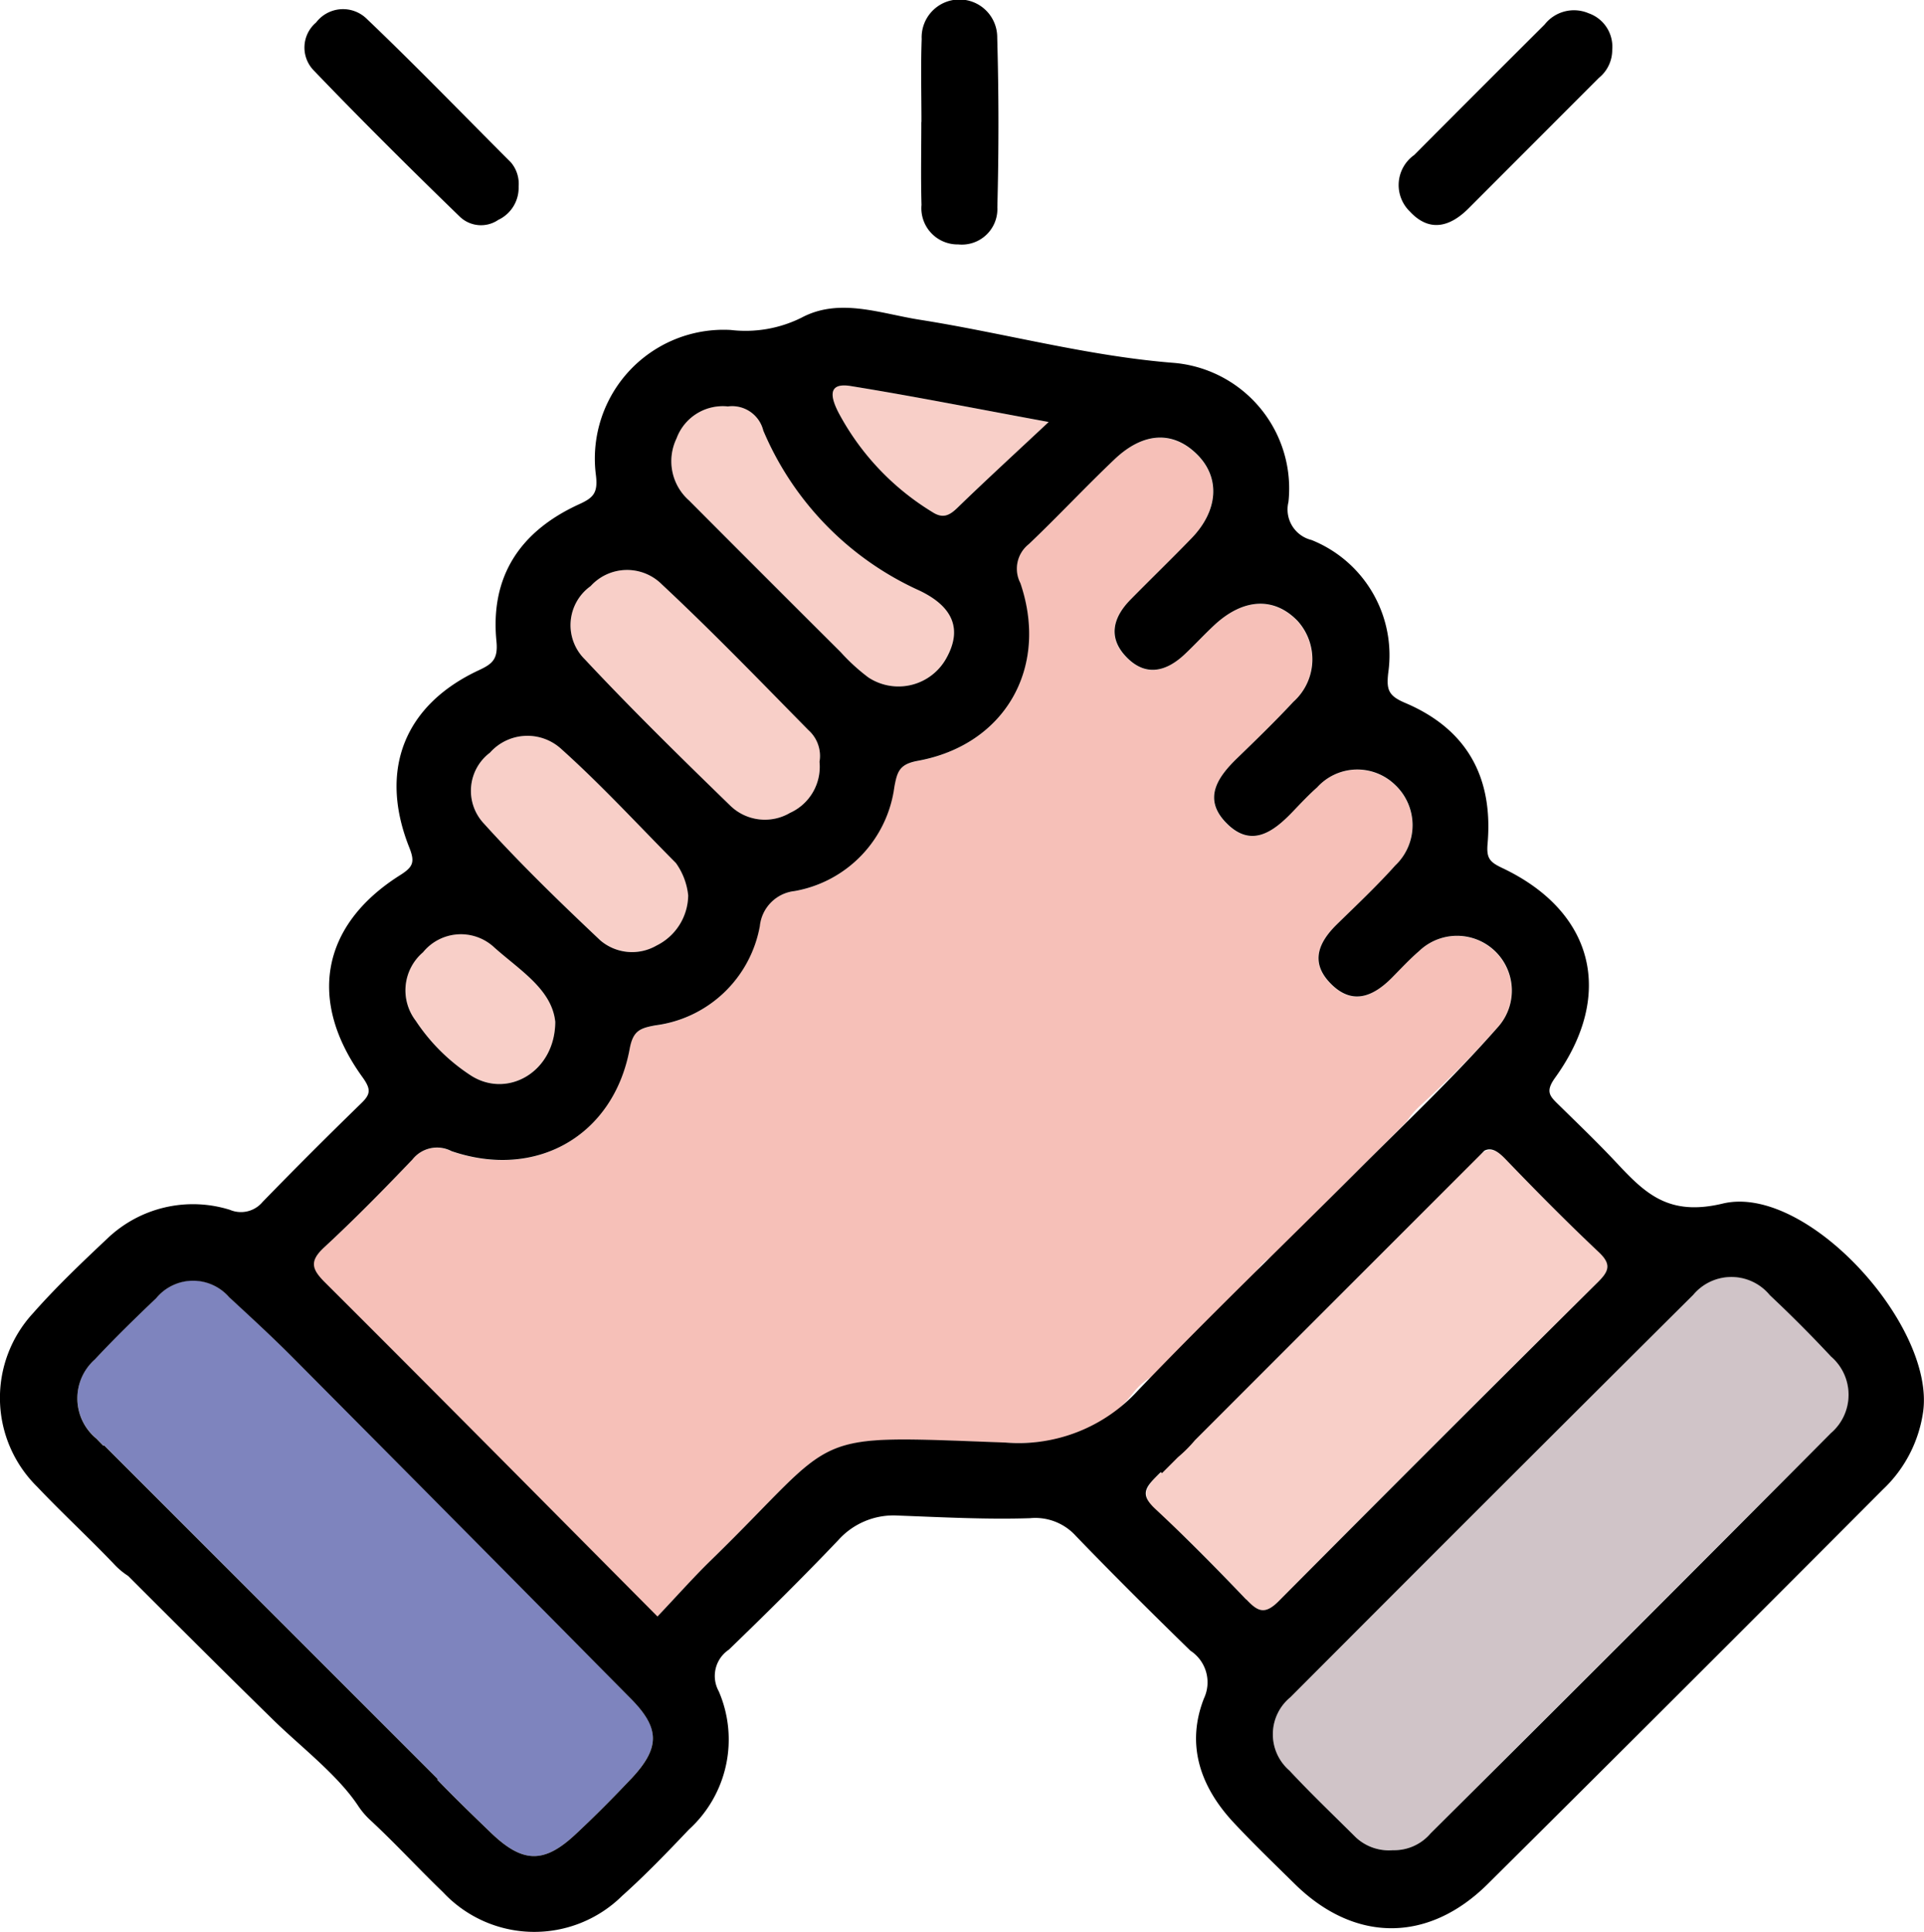 <svg xmlns="http://www.w3.org/2000/svg" width="95.617" height="96" viewBox="0 0 95.617 96">
  <g id="그룹_589" data-name="그룹 589" transform="translate(-2804.261 -3834.958)">
    <path id="패스_4212" data-name="패스 4212" d="M2826.022,3923.359l-.028.028c.868.9,1.766,1.767,2.665,2.634,1.573,1.517,2.627,1.55,4.182.1.959-.891,1.885-1.821,2.782-2.775,1.433-1.524,1.462-2.5-.006-3.989q-8.4-8.528-16.852-17c-1.009-1.014-2.066-1.982-3.117-2.954a2.372,2.372,0,0,0-3.621.052c-1.039.989-2.068,1.992-3.046,3.04a2.587,2.587,0,0,0,.075,3.939c.115.121.233.239.349.359l.028-.029Z" fill="#7e84be"/>
    <path id="패스_4213" data-name="패스 4213" d="M2892.22,3899.311a2.47,2.47,0,0,0-3.806-.02q-10.031,9.973-20.018,19.993a2.38,2.38,0,0,0-.048,3.649c1.063,1.142,2.194,2.22,3.3,3.32a2.409,2.409,0,0,0,1.839.634,2.371,2.371,0,0,0,1.87-.833q9.947-9.927,19.876-19.871a2.506,2.506,0,0,0,.029-3.822Q2893.791,3900.789,2892.22,3899.311Z" fill="#d0c4c8"/>
    <path id="패스_4214" data-name="패스 4214" d="M2866.865,3897.909a2.22,2.22,0,0,1,.585-.5l6.714-6.714a4.083,4.083,0,0,1,.69-.807,53.273,53.273,0,0,0,3.818-3.86,2.724,2.724,0,0,0-3.9-3.8c-.472.406-.9.867-1.337,1.311-.95.963-2,1.4-3.074.279-1-1.042-.587-2.028.333-2.924.984-.959,1.987-1.9,2.9-2.926a2.753,2.753,0,0,0-.023-4.013,2.694,2.694,0,0,0-3.866.139c-.421.371-.806.783-1.194,1.189-.981,1.027-2.088,1.849-3.338.553-1.155-1.2-.4-2.264.575-3.208.943-.912,1.885-1.826,2.778-2.786a2.84,2.84,0,0,0,.208-4.025c-1.16-1.2-2.688-1.13-4.129.205-.5.467-.97.973-1.468,1.446-.948.9-1.986,1.138-2.946.106-.892-.958-.61-1.945.242-2.811,1.007-1.023,2.043-2.02,3.038-3.054,1.323-1.375,1.426-2.989.3-4.134-1.186-1.2-2.683-1.161-4.127.211s-2.813,2.84-4.261,4.217a1.553,1.553,0,0,0-.422,1.94c1.437,4.211-.771,8.04-5.1,8.829-.919.168-1.02.541-1.162,1.292a6.063,6.063,0,0,1-4.959,5.18,1.949,1.949,0,0,0-1.726,1.735,6.062,6.062,0,0,1-5.2,4.938c-.766.142-1.1.266-1.271,1.17-.8,4.315-4.644,6.517-8.851,5.08a1.556,1.556,0,0,0-1.943.413c-1.424,1.49-2.869,2.963-4.381,4.362-.742.686-.639,1.078.033,1.747,5.485,5.465,10.93,10.969,16.524,16.6.952-1,1.776-1.936,2.664-2.8,6.593-6.423,4.538-6.214,14.636-5.842,2.5.093,4.692-.362,6.333-2.449a3.1,3.1,0,0,1,.915-.817l5.173-5.173A2.357,2.357,0,0,1,2866.865,3897.909Z" fill="#f6c0b8"/>
    <path id="패스_4215" data-name="패스 4215" d="M2883.68,3898.649c.554-.55.659-.89.033-1.481-1.587-1.5-3.122-3.049-4.636-4.622-.459-.477-.845-.635-1.359-.116q-6.565,6.615-13.175,13.185l-.9.905c-.586.585-1.176,1.154-1.793,1.711a1.844,1.844,0,0,0-.591.766c-.252.819,1.485,1.939,1.984,2.428,1,.984,1.985,1.992,2.956,3.008.572.6.918.779,1.61.08Q2875.7,3906.538,2883.68,3898.649Z" fill="#f8cfc8"/>
    <path id="패스_4216" data-name="패스 4216" d="M2846.045,3867.364a9.615,9.615,0,0,0,1.374,1.255,2.718,2.718,0,0,0,3.873-.958c.8-1.434.339-2.557-1.329-3.356a15.232,15.232,0,0,1-7.768-7.953,1.594,1.594,0,0,0-1.76-1.2,2.447,2.447,0,0,0-2.553,1.592,2.6,2.6,0,0,0,.624,3.079Q2842.265,3863.6,2846.045,3867.364Z" fill="#f8cfc8"/>
    <path id="패스_4217" data-name="패스 4217" d="M2840.564,3875a2.466,2.466,0,0,0,2.957.35,2.513,2.513,0,0,0,1.467-2.539,1.72,1.72,0,0,0-.552-1.575c-2.4-2.441-4.778-4.905-7.28-7.238a2.445,2.445,0,0,0-3.542.083,2.384,2.384,0,0,0-.286,3.642C2835.665,3870.219,2838.11,3872.616,2840.564,3875Z" fill="#f8cfc8"/>
    <path id="패스_4218" data-name="패스 4218" d="M2834.094,3881.68a2.431,2.431,0,0,0,2.8.262,2.819,2.819,0,0,0,1.573-2.492,3.358,3.358,0,0,0-.609-1.607c-1.883-1.9-3.7-3.874-5.685-5.657a2.49,2.49,0,0,0-3.554.168,2.372,2.372,0,0,0-.312,3.514C2830.135,3877.9,2832.106,3879.8,2834.094,3881.68Z" fill="#f8cfc8"/>
    <path id="패스_4219" data-name="패스 4219" d="M2827.7,3888.417c1.814,1.125,4.146-.22,4.157-2.686-.162-1.611-1.771-2.568-3.03-3.7a2.427,2.427,0,0,0-3.538.235,2.484,2.484,0,0,0-.368,3.4A9.457,9.457,0,0,0,2827.7,3888.417Z" fill="#f8cfc8"/>
    <path id="패스_4220" data-name="패스 4220" d="M2850.591,3860.4c.521.339.847.184,1.253-.21,1.373-1.332,2.784-2.625,4.533-4.262-3.651-.672-6.737-1.288-9.842-1.787-1.261-.2-.911.708-.612,1.3A12.841,12.841,0,0,0,2850.591,3860.4Z" fill="#f8cfc8"/>
    <g id="그룹_588" data-name="그룹 588">
      <path id="패스_4221" data-name="패스 4221" d="M2889.877,3894.762c-2.68.642-3.841-.487-5.276-2.023-.937-1-1.931-1.955-2.912-2.916-.419-.41-.63-.637-.146-1.31,2.985-4.143,1.927-8.269-2.628-10.427-.606-.288-.79-.47-.726-1.2.292-3.355-1.069-5.716-4.094-7-.83-.352-.936-.649-.845-1.477a6.17,6.17,0,0,0-3.811-6.619,1.561,1.561,0,0,1-1.146-1.888,6.266,6.266,0,0,0-5.649-6.909c-4.3-.333-8.451-1.482-12.687-2.149-1.955-.308-3.983-1.106-5.864-.1a6.252,6.252,0,0,1-3.52.61,6.4,6.4,0,0,0-6.7,7.19c.115.9-.112,1.141-.823,1.466-3,1.367-4.428,3.643-4.117,6.808.089.908-.21,1.133-.887,1.449-3.692,1.725-4.975,4.959-3.446,8.8.293.737.191.969-.464,1.383-3.907,2.468-4.61,6.23-1.86,10.033.43.6.407.843-.066,1.3q-2.484,2.416-4.9,4.9a1.4,1.4,0,0,1-1.622.391,6.155,6.155,0,0,0-6.087,1.421c-1.275,1.2-2.546,2.408-3.7,3.717a6.2,6.2,0,0,0,.211,8.626c1.246,1.314,2.581,2.543,3.831,3.854a3.571,3.571,0,0,0,.685.572c2.4,2.4,4.807,4.8,7.235,7.176,1.307,1.28,3.192,2.72,4.2,4.254a3.9,3.9,0,0,0,.623.725c1.235,1.146,2.376,2.393,3.592,3.561a6.21,6.21,0,0,0,8.9.183c1.162-1.039,2.248-2.168,3.323-3.3a6.044,6.044,0,0,0,1.48-6.866,1.571,1.571,0,0,1,.5-2.067c1.842-1.779,3.664-3.579,5.43-5.433a3.681,3.681,0,0,1,2.985-1.231c2.183.081,4.372.2,6.553.13a2.716,2.716,0,0,1,2.28.883c1.864,1.933,3.769,3.826,5.691,5.7a1.878,1.878,0,0,1,.674,2.371c-.908,2.317-.171,4.408,1.483,6.178.981,1.049,2.017,2.046,3.041,3.053,2.956,2.907,6.617,2.933,9.582-.011q9.84-9.769,19.627-19.593a6.578,6.578,0,0,0,2.012-3.9C2900.4,3900.782,2894.028,3893.768,2889.877,3894.762Zm-43.342-40.622c3.1.5,6.191,1.115,9.842,1.787-1.749,1.637-3.16,2.93-4.533,4.262-.406.394-.732.549-1.253.21a12.841,12.841,0,0,1-4.668-4.957C2845.624,3854.848,2845.274,3853.937,2846.535,3854.14Zm-8.653,2.606a2.447,2.447,0,0,1,2.553-1.592,1.594,1.594,0,0,1,1.76,1.2,15.232,15.232,0,0,0,7.768,7.953c1.668.8,2.13,1.922,1.329,3.356a2.718,2.718,0,0,1-3.873.958,9.615,9.615,0,0,1-1.374-1.255q-3.777-3.762-7.539-7.539A2.6,2.6,0,0,1,2837.882,3856.746Zm-4.268,7.335a2.445,2.445,0,0,1,3.542-.083c2.5,2.333,4.881,4.8,7.28,7.238a1.72,1.72,0,0,1,.552,1.575,2.513,2.513,0,0,1-1.467,2.539,2.466,2.466,0,0,1-2.957-.35c-2.454-2.384-4.9-4.781-7.236-7.277A2.384,2.384,0,0,1,2833.614,3864.081Zm-5,8.273a2.49,2.49,0,0,1,3.554-.168c1.987,1.783,3.8,3.758,5.685,5.657a3.358,3.358,0,0,1,.609,1.607,2.819,2.819,0,0,1-1.573,2.492,2.431,2.431,0,0,1-2.8-.262c-1.988-1.878-3.959-3.784-5.79-5.812A2.372,2.372,0,0,1,2828.616,3872.354Zm-3.326,9.917a2.427,2.427,0,0,1,3.538-.235c1.259,1.127,2.868,2.084,3.03,3.7-.011,2.466-2.343,3.811-4.157,2.686a9.457,9.457,0,0,1-2.779-2.747A2.484,2.484,0,0,1,2825.29,3882.271Zm10.333,41.079c-.9.954-1.823,1.884-2.782,2.775-1.555,1.446-2.609,1.413-4.182-.1-.9-.867-1.8-1.736-2.665-2.634l.028-.028-16.589-16.59-.028.029c-.116-.12-.234-.238-.349-.359a2.587,2.587,0,0,1-.075-3.939c.978-1.048,2.007-2.051,3.046-3.04a2.372,2.372,0,0,1,3.621-.052c1.051.972,2.108,1.94,3.117,2.954q8.441,8.484,16.852,17C2837.085,3920.852,2837.056,3921.826,2835.623,3923.35Zm18.614-16.712c-10.1-.372-8.043-.581-14.636,5.842-.888.865-1.712,1.8-2.664,2.8-5.594-5.629-11.039-11.133-16.524-16.6-.672-.669-.775-1.061-.033-1.747,1.512-1.4,2.957-2.872,4.381-4.362a1.556,1.556,0,0,1,1.943-.413c4.207,1.437,8.052-.765,8.851-5.08.167-.9.505-1.028,1.271-1.17a6.062,6.062,0,0,0,5.2-4.938,1.949,1.949,0,0,1,1.726-1.735,6.063,6.063,0,0,0,4.959-5.18c.142-.751.243-1.124,1.162-1.292,4.326-.789,6.534-4.618,5.1-8.829a1.553,1.553,0,0,1,.422-1.94c1.448-1.377,2.812-2.842,4.261-4.217s2.941-1.415,4.127-.211c1.127,1.145,1.024,2.759-.3,4.134-1,1.034-2.031,2.031-3.038,3.054-.852.866-1.134,1.853-.242,2.811.96,1.032,2,.792,2.946-.106.5-.473.965-.979,1.468-1.446,1.441-1.335,2.969-1.405,4.129-.205a2.84,2.84,0,0,1-.208,4.025c-.893.96-1.835,1.874-2.778,2.786-.977.944-1.73,2.011-.575,3.208,1.25,1.3,2.357.474,3.338-.553.388-.406.773-.818,1.194-1.189a2.694,2.694,0,0,1,3.866-.139,2.753,2.753,0,0,1,.023,4.013c-.915,1.022-1.918,1.967-2.9,2.926-.92.9-1.338,1.882-.333,2.924,1.078,1.117,2.124.684,3.074-.279.439-.444.865-.905,1.337-1.311a2.724,2.724,0,0,1,3.9,3.8c-2.207,2.507-4.654,4.813-7.014,7.174-3.621,3.621-7.322,7.171-10.865,10.869A8.027,8.027,0,0,1,2854.237,3906.638Zm11.958,7.8c-1.463-1.532-2.952-3.045-4.5-4.486-.768-.713-.557-1.046.108-1.7.05-.049.1-.1.155-.146l.053.053.792-.793a6.849,6.849,0,0,0,.84-.839l13.54-13.541.23-.23.622-.622c.342-.174.662.02,1.047.42,1.513,1.572,3.048,3.125,4.635,4.621.626.591.521.931-.033,1.481q-7.967,7.9-15.875,15.864C2867.113,3915.212,2866.767,3915.033,2866.2,3914.433Zm29.038-8.25q-9.906,9.967-19.876,19.871a2.371,2.371,0,0,1-1.87.833,2.409,2.409,0,0,1-1.839-.634c-1.106-1.1-2.237-2.178-3.3-3.32a2.38,2.38,0,0,1,.048-3.649q9.987-10.018,20.018-19.993a2.47,2.47,0,0,1,3.806.02q1.569,1.474,3.042,3.05A2.506,2.506,0,0,1,2895.233,3906.183Z"/>
      <path id="패스_4222" data-name="패스 4222" d="M2827.112,3845.724a1.521,1.521,0,0,0,1.914.158,1.76,1.76,0,0,0,1.009-1.651,1.647,1.647,0,0,0-.388-1.209c-2.384-2.381-4.726-4.807-7.164-7.132a1.683,1.683,0,0,0-2.514.187,1.629,1.629,0,0,0-.129,2.367C2822.213,3840.92,2824.65,3843.336,2827.112,3845.724Z"/>
      <path id="패스_4223" data-name="패스 4223" d="M2877.243,3845.313q3.24-3.245,6.482-6.488a1.782,1.782,0,0,0,.659-1.4,1.757,1.757,0,0,0-1.171-1.807,1.854,1.854,0,0,0-2.189.559q-3.248,3.237-6.484,6.486a1.827,1.827,0,0,0-.217,2.8C2875.291,3846.51,2876.314,3846.243,2877.243,3845.313Z"/>
      <path id="패스_4224" data-name="패스 4224" d="M2850.057,3845.137a1.8,1.8,0,0,0,1.826,1.966,1.766,1.766,0,0,0,1.943-1.848q.112-4.21-.006-8.427a1.878,1.878,0,1,0-3.754.068c-.05,1.371-.012,2.746-.012,4.12h-.006C2850.048,3842.39,2850.018,3843.764,2850.057,3845.137Z"/>
    </g>
  </g>
</svg>
